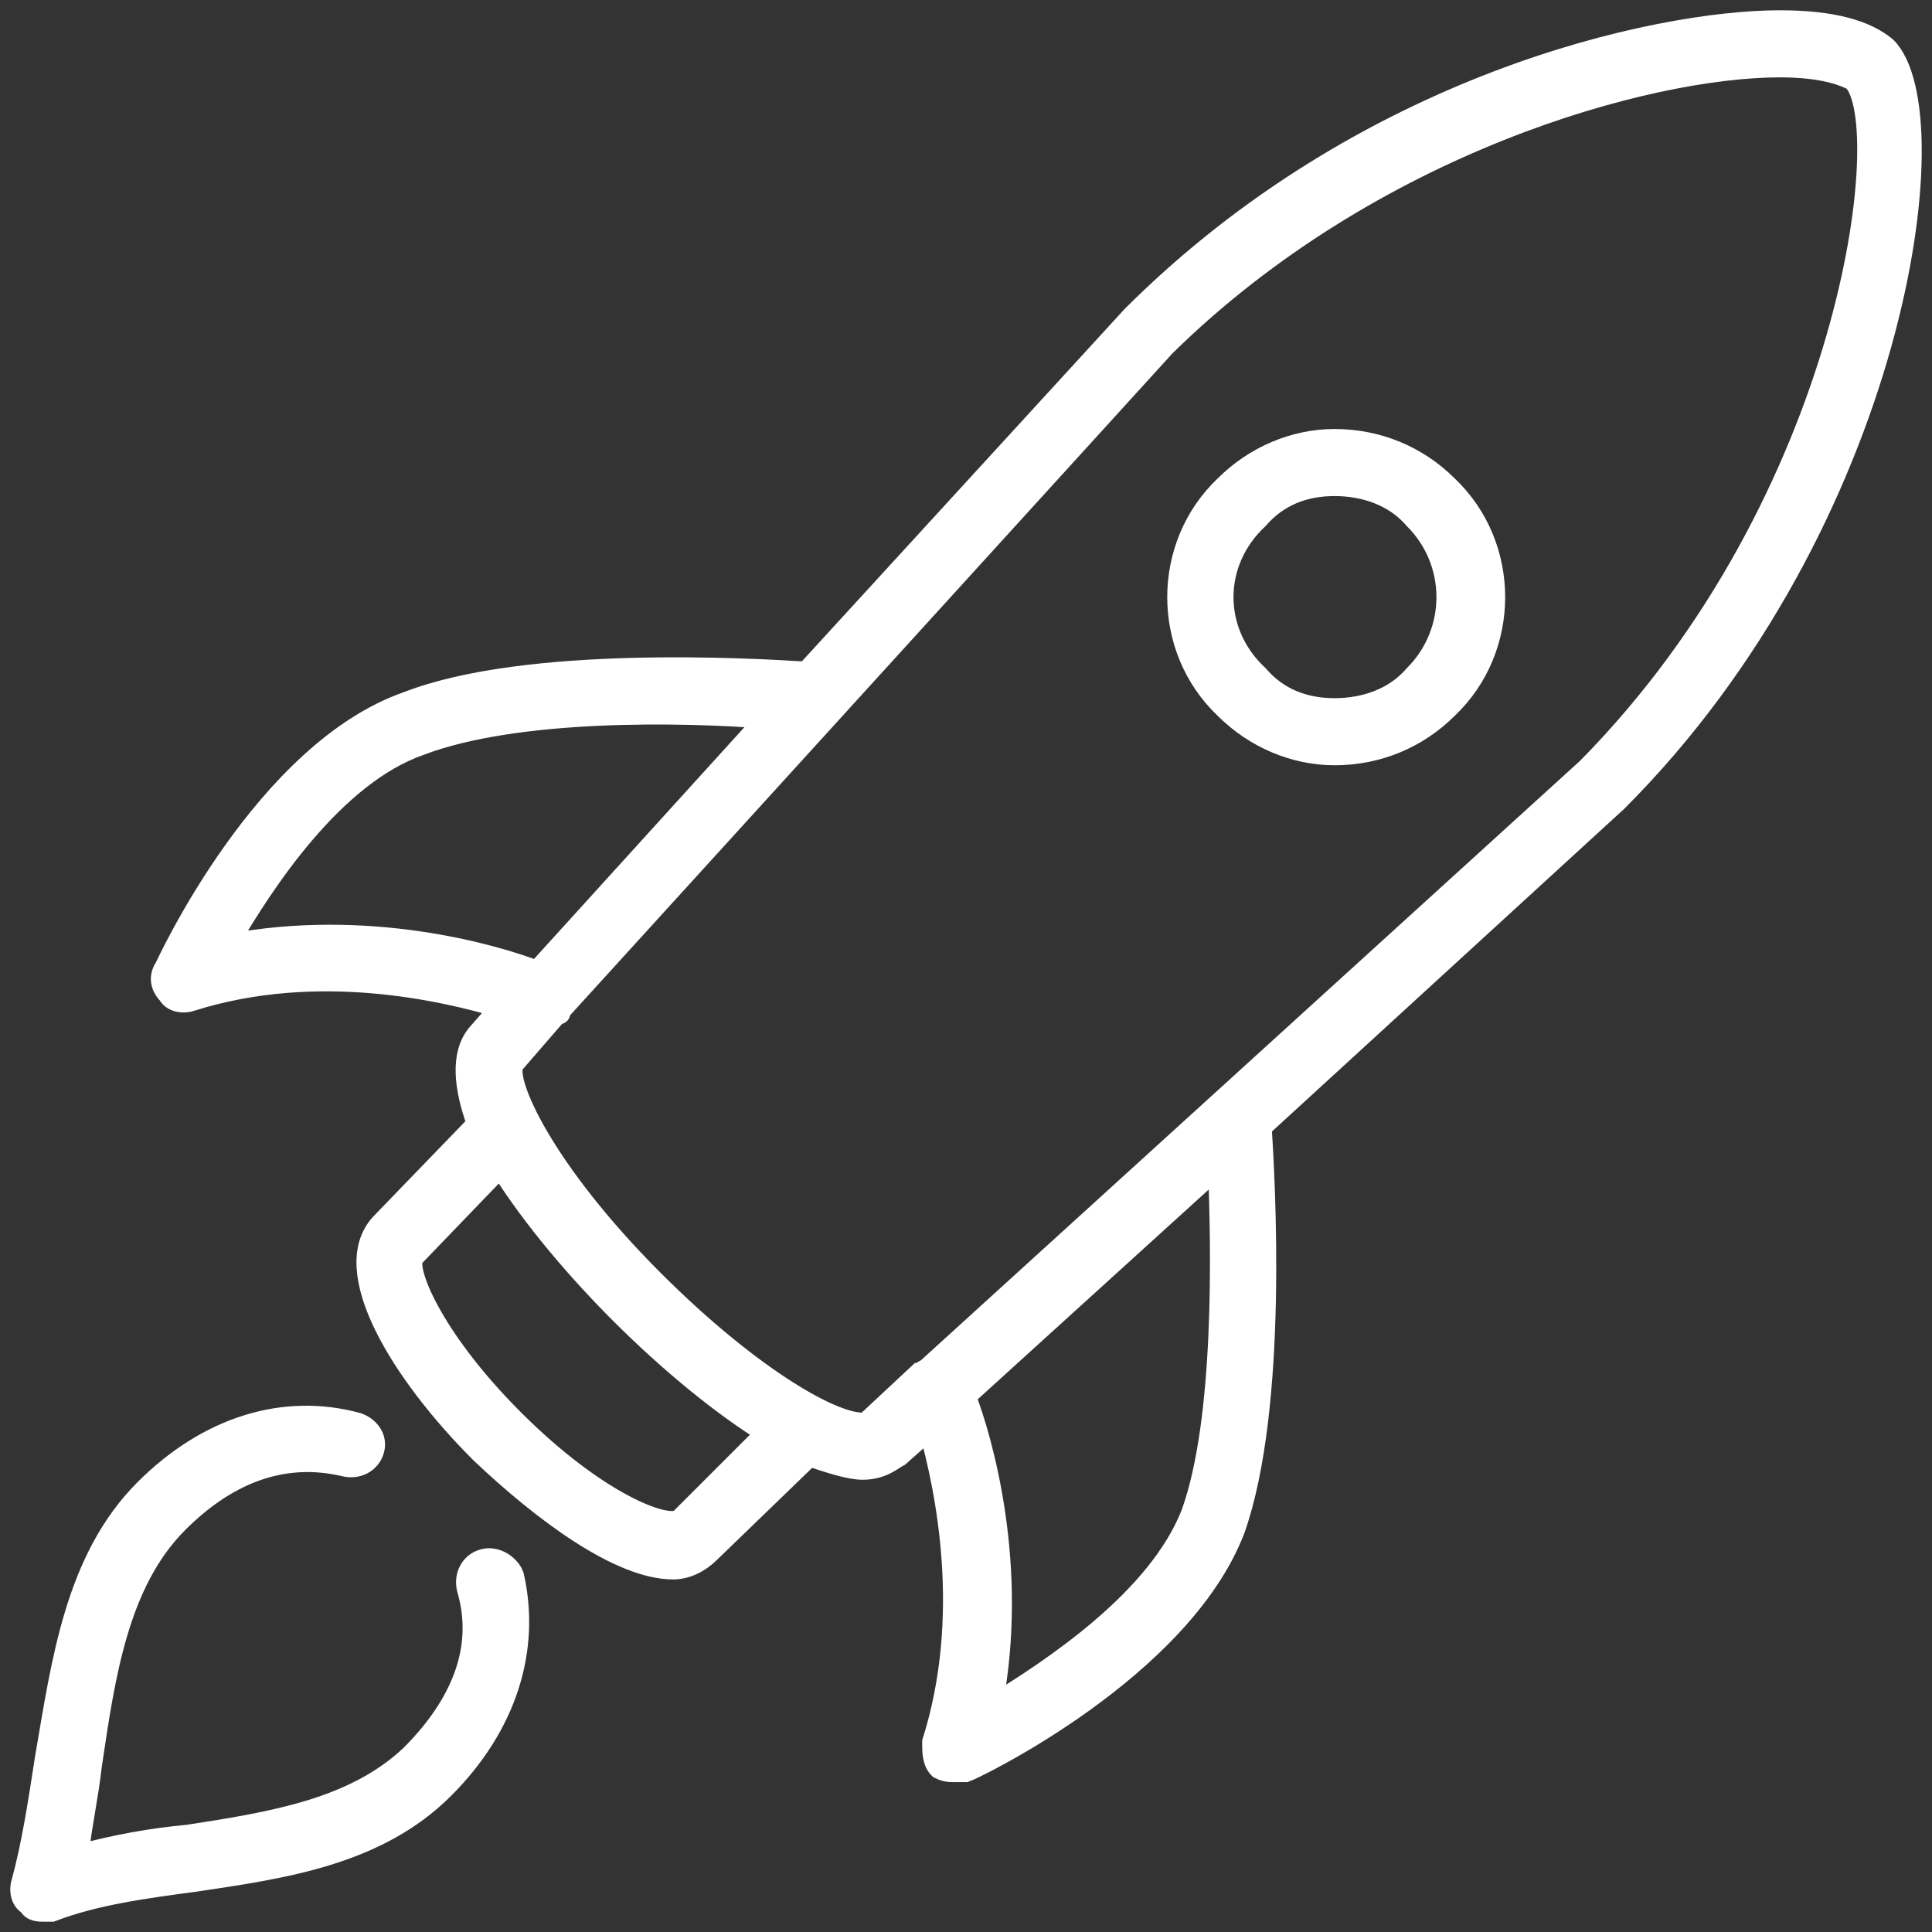 <?xml version="1.0" encoding="UTF-8"?>
<svg width="94px" height="94px" viewBox="0 0 94 94" version="1.1" xmlns="http://www.w3.org/2000/svg" xmlns:xlink="http://www.w3.org/1999/xlink">
    <rect x="0" y="0" width="94" height="94" fill="#333333" stroke="none"/>
    <!-- Generator: sketchtool 52.6 (67491) - http://www.bohemiancoding.com/sketch -->
    <title>56A790A8-4F7A-46B5-9B48-4AF7EFE3D0EF</title>
    <desc>Created with sketchtool.</desc>
    <g id="AKQ3900DLP-118---Drupal-Landingpage" stroke="none" stroke-width="1" fill="none" fill-rule="evenodd">
        <g id="01-Drupal-Landingpage-V1" transform="translate(-1203, -976)" fill="#FFFFFF" stroke="#FFFFFF">
            <g id="Group-7" transform="translate(1065, 910)">
                <g id="icon-design" transform="translate(139, 67)">
                    <path d="M90.772,1.294 C89.802,0.485 88.185,0 85.598,0 C79.615,0 65.386,3.072 54.068,14.39 C38.222,31.691 38.222,31.691 38.222,31.691 C35.635,31.529 24.64,30.882 18.82,33.146 C11.867,35.571 7.178,45.757 7.016,46.081 C6.693,46.566 6.854,47.051 7.178,47.374 C7.34,47.698 7.825,47.859 8.31,47.698 C14.454,45.757 20.598,47.213 23.347,48.021 C22.215,49.315 22.215,49.315 22.215,49.315 C21.407,50.285 21.568,51.902 22.215,53.68 C17.526,58.531 17.526,58.531 17.526,58.531 C15.424,60.794 18.496,65.807 22.377,69.687 C25.449,72.598 29.168,75.346 31.755,75.346 C32.402,75.346 33.048,75.023 33.533,74.538 C38.384,69.849 38.384,69.849 38.384,69.849 C39.354,70.172 40.324,70.496 40.971,70.496 C41.941,70.496 42.426,70.011 42.75,69.849 C44.205,68.555 44.205,68.555 44.205,68.555 C45.013,71.466 46.307,77.61 44.367,83.754 C44.367,84.239 44.367,84.724 44.69,85.047 C45.013,85.209 45.175,85.209 45.498,85.209 C45.66,85.209 45.822,85.209 45.984,85.209 C46.469,85.047 56.493,80.197 59.08,73.406 C61.182,67.424 60.536,56.429 60.374,53.842 C77.675,37.996 77.675,37.996 77.675,37.996 C91.257,24.415 94.006,4.527 90.772,1.294 Z M10.088,44.949 C11.867,41.877 15.262,36.703 19.466,35.248 C24.155,33.469 32.24,33.631 36.282,33.954 C25.125,46.243 25.125,46.243 25.125,46.243 C23.023,45.434 16.879,43.656 10.088,44.949 Z M32.078,72.921 C31.431,73.406 28.036,72.112 23.994,68.07 C19.951,64.028 18.658,60.633 19.143,60.148 C23.347,55.782 23.347,55.782 23.347,55.782 C24.964,58.369 27.227,60.956 29.168,62.896 C31.593,65.322 34.18,67.424 36.282,68.717 L32.078,72.921 Z M56.978,72.598 C55.362,76.801 50.187,80.197 47.277,81.975 C48.571,75.185 46.792,69.04 45.984,66.939 C58.272,55.782 58.272,55.782 58.272,55.782 C58.434,59.824 58.595,68.07 56.978,72.598 Z M44.043,65.645 C43.882,65.645 43.882,65.807 43.72,65.807 C41.294,68.07 41.294,68.07 41.294,68.07 C41.294,68.07 41.133,68.232 40.971,68.232 C39.354,68.232 35.312,65.807 30.785,61.279 C25.449,55.944 23.509,51.578 23.994,50.77 C26.096,48.344 26.096,48.344 26.096,48.344 C26.257,48.344 26.257,48.344 26.257,48.183 C55.685,15.845 55.685,15.845 55.685,15.845 C65.71,5.982 79.13,2.264 85.598,2.264 C87.861,2.264 88.831,2.749 89.155,2.91 C91.257,5.012 89.155,23.283 76.22,36.38 L44.043,65.645 Z M63.931,20.373 C61.991,20.373 60.051,21.181 58.595,22.636 C55.523,25.547 55.523,30.559 58.595,33.469 C60.051,34.924 61.991,35.733 63.931,35.733 C66.033,35.733 67.973,34.924 69.429,33.469 C72.501,30.559 72.501,25.547 69.429,22.636 C67.973,21.181 66.033,20.373 63.931,20.373 Z M67.812,31.852 C66.842,32.984 65.386,33.469 63.931,33.469 C62.476,33.469 61.182,32.984 60.212,31.852 C57.949,29.75 57.949,26.355 60.212,24.253 C61.182,23.121 62.476,22.636 63.931,22.636 C65.386,22.636 66.842,23.121 67.812,24.253 C69.914,26.355 69.914,29.75 67.812,31.852 Z M23.994,75.67 C24.802,79.227 23.67,82.946 20.598,86.018 C17.364,89.251 12.837,89.898 8.471,90.545 C6.046,90.868 3.621,91.192 1.519,92 C1.357,92 1.357,92 1.195,92 C0.872,92 0.549,92 0.387,91.677 C0.063,91.515 -0.098,91.03 0.063,90.545 C0.549,88.766 0.872,86.664 1.195,84.562 C2.004,79.873 2.65,74.861 6.046,71.466 C9.118,68.394 12.837,67.262 16.394,68.232 C16.879,68.394 17.364,68.879 17.203,69.525 C17.041,70.172 16.394,70.496 15.747,70.334 C12.999,69.687 10.25,70.496 7.663,73.083 C4.752,75.993 4.106,80.52 3.459,84.886 C3.297,86.341 2.974,87.796 2.812,89.251 C4.591,88.766 6.369,88.443 8.148,88.281 C12.352,87.634 16.232,86.988 18.981,84.401 C21.568,81.814 22.538,79.065 21.73,76.316 C21.568,75.67 21.892,75.023 22.538,74.861 C23.185,74.699 23.832,75.185 23.994,75.67 Z" id="Fill-1"></path>
                </g>
            </g>
        </g>
    </g>
</svg>